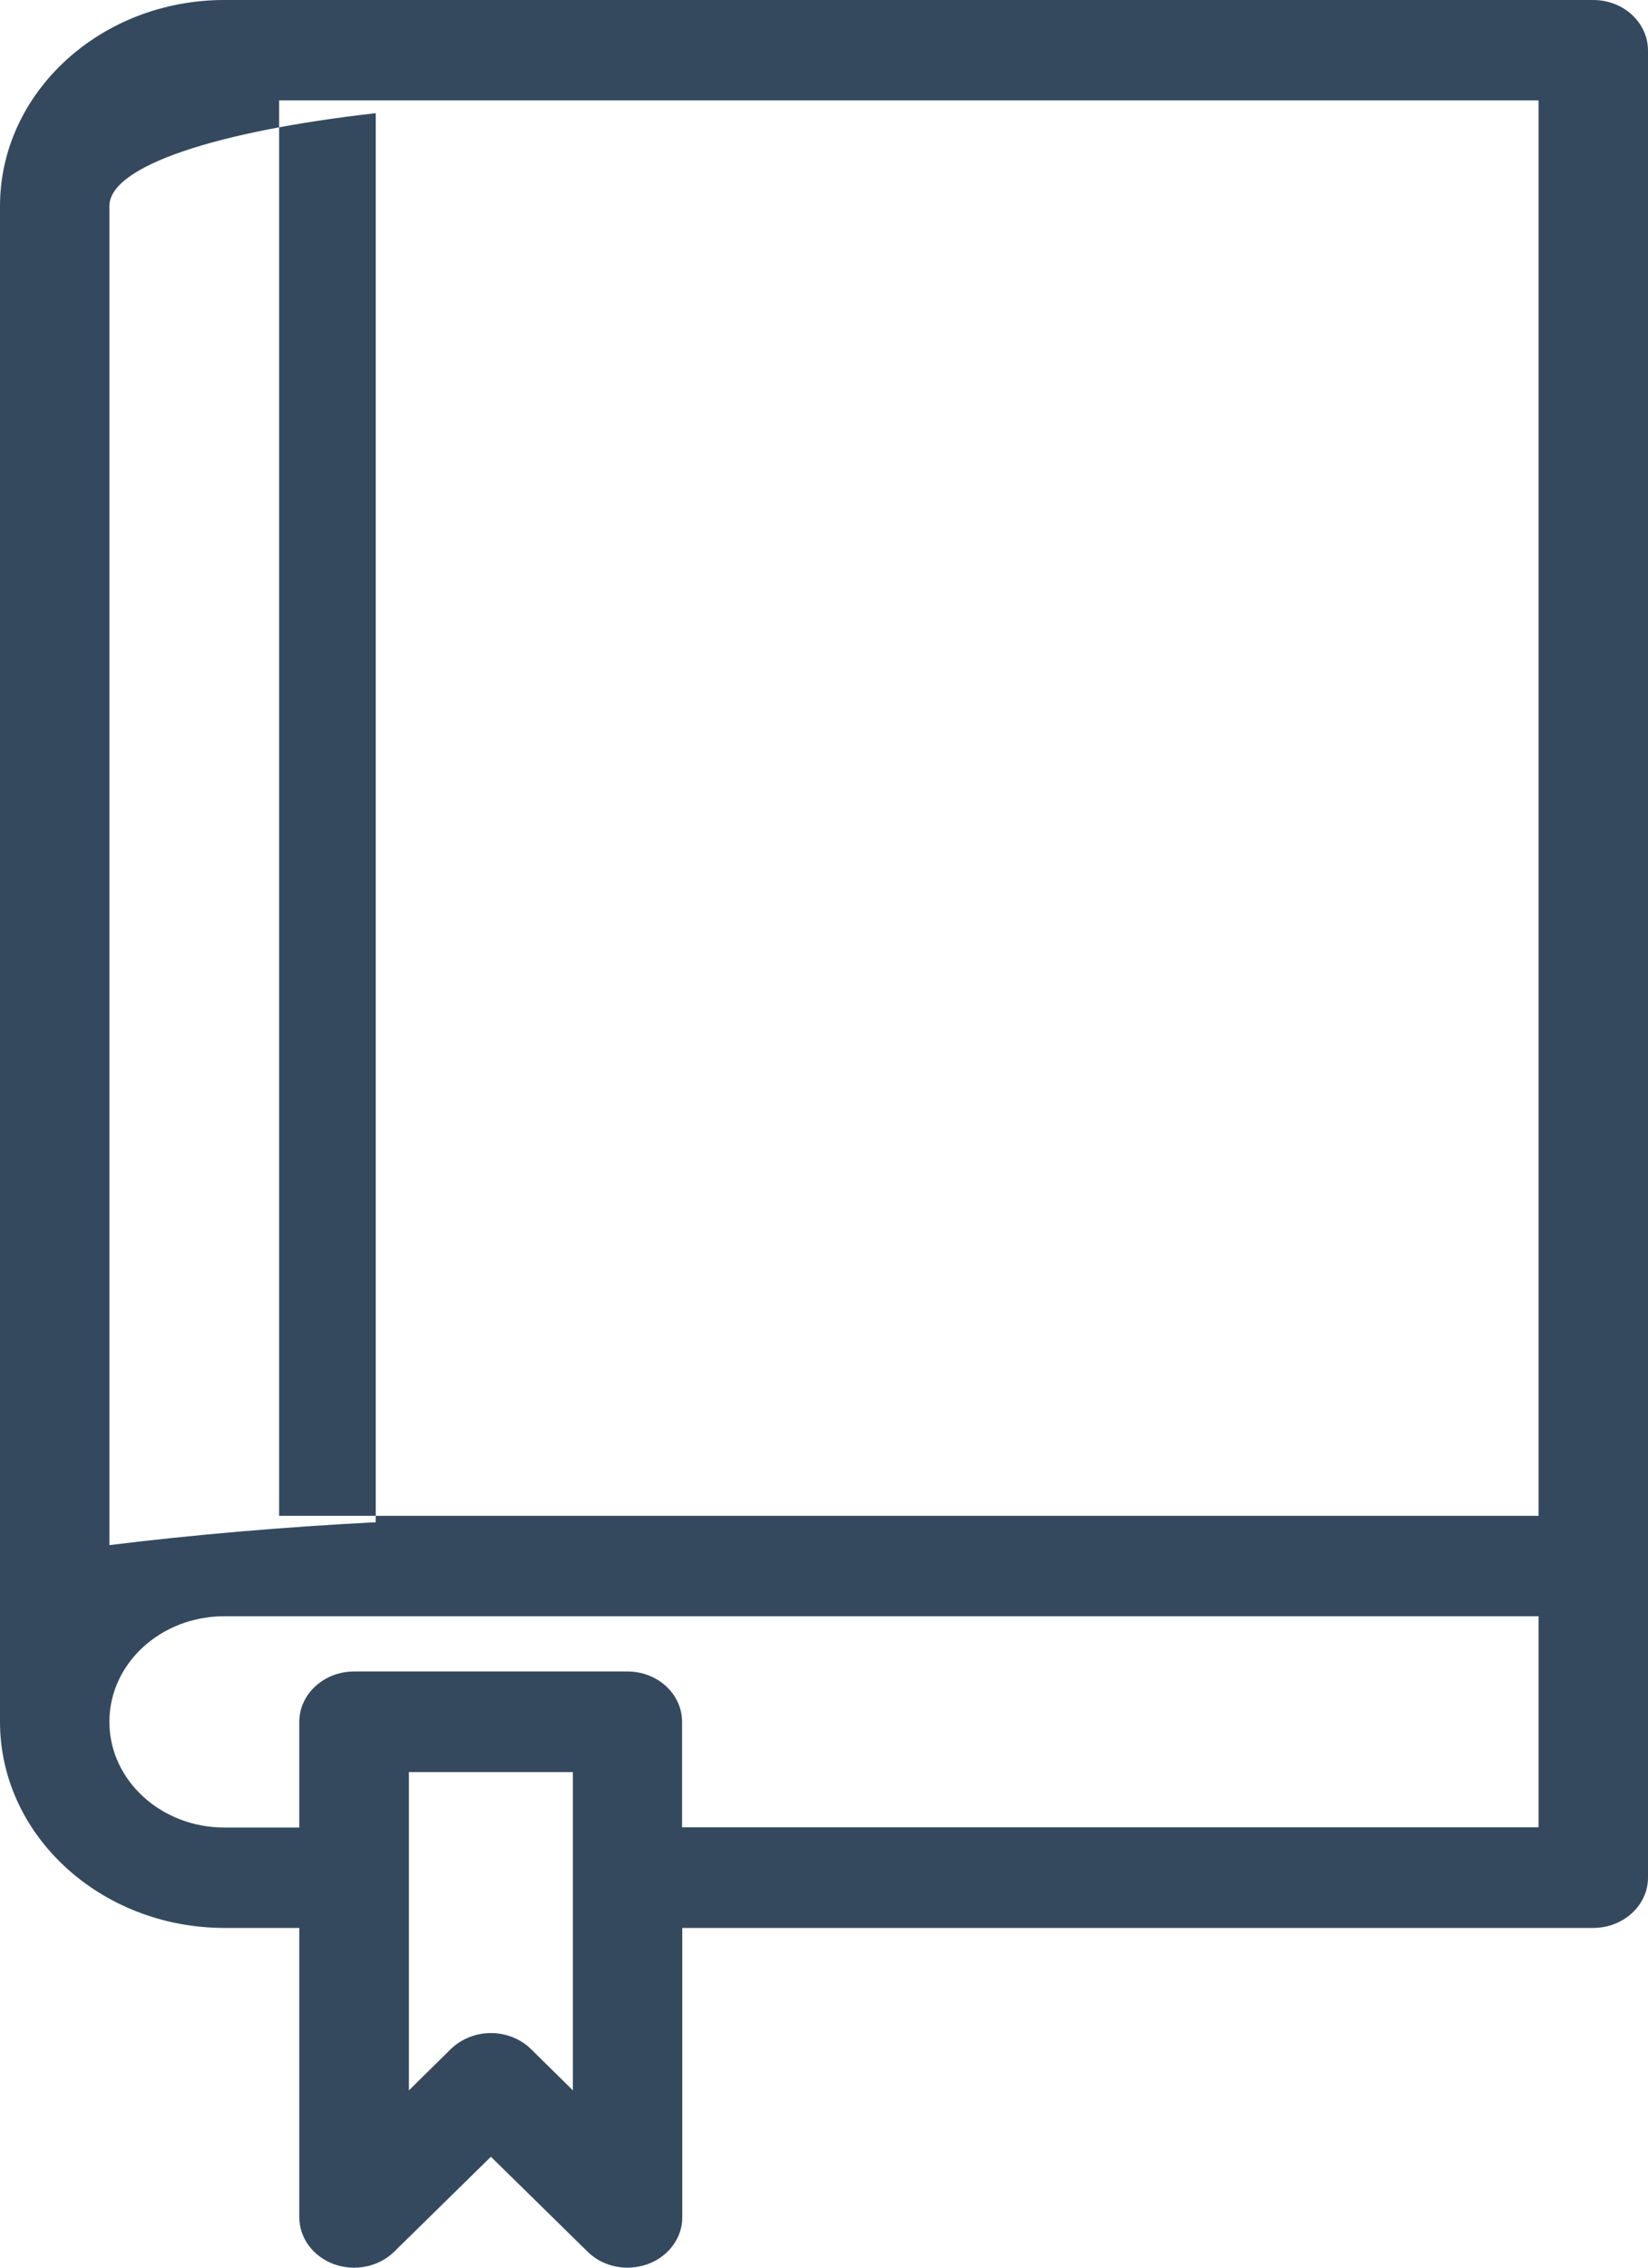 <?xml version="1.0" encoding="UTF-8"?>
<svg width="8px" height="11px" viewBox="0 0 8 11" version="1.1" xmlns="http://www.w3.org/2000/svg" xmlns:xlink="http://www.w3.org/1999/xlink">
    <!-- Generator: Sketch 50 (54983) - http://www.bohemiancoding.com/sketch -->
    <title>Shape</title>
    <desc>Created with Sketch.</desc>
    <defs></defs>
    <g id="Page-1" stroke="none" stroke-width="1" fill="none" fill-rule="evenodd">
        <g id="Opções" transform="translate(-1264, -120)" fill="#34495E" fill-rule="nonzero">
            <path d="M1271.734,120 L1265.092,120 C1265.091,120 1265.091,120 1265.091,120 C1265.09,120 1265.09,120 1265.089,120 C1264.489,120 1264,120.448 1264,121 L1264,128.352 C1264,128.903 1264.488,129.351 1265.088,129.352 C1265.089,129.352 1265.089,129.352 1265.089,129.352 L1265.453,129.352 L1265.453,130.756 C1265.453,130.856 1265.52,130.946 1265.621,130.983 C1265.723,131.02 1265.838,130.996 1265.913,130.923 L1266.383,130.462 L1266.853,130.923 C1266.904,130.973 1266.974,131 1267.046,131 C1267.079,131 1267.112,130.994 1267.144,130.983 C1267.245,130.946 1267.312,130.856 1267.312,130.757 L1267.312,129.352 L1271.734,129.352 C1271.734,129.352 1271.734,129.352 1271.734,129.352 C1271.881,129.352 1272,129.242 1272,129.108 L1272,127.596 L1272,120.244 C1271.999,120.109 1271.881,120 1271.734,120 Z M1265.355,120.487 L1271.469,120.487 L1271.469,127.353 L1265.355,127.353 L1265.355,120.487 Z M1265.824,120.549 L1265.824,127.384 C1265.362,127.408 1264.928,127.446 1264.531,127.495 L1264.531,120.999 C1264.532,120.805 1265.053,120.636 1265.824,120.549 Z M1266.781,130.14 L1266.577,129.939 C1266.527,129.89 1266.456,129.862 1266.383,129.862 C1266.31,129.862 1266.24,129.89 1266.189,129.939 L1265.985,130.14 L1265.985,128.596 L1266.781,128.596 L1266.781,130.14 L1266.781,130.14 Z M1267.311,128.352 C1267.311,128.218 1267.193,128.108 1267.046,128.108 L1265.719,128.108 C1265.572,128.108 1265.453,128.218 1265.453,128.352 L1265.453,128.865 L1265.09,128.865 C1265.089,128.865 1265.089,128.865 1265.089,128.865 C1264.781,128.865 1264.531,128.635 1264.531,128.352 C1264.531,128.069 1264.781,127.84 1265.089,127.84 L1271.469,127.84 L1271.469,128.864 L1267.311,128.864 L1267.311,128.352 Z" id="Shape"></path>
        </g>
    </g>
</svg>